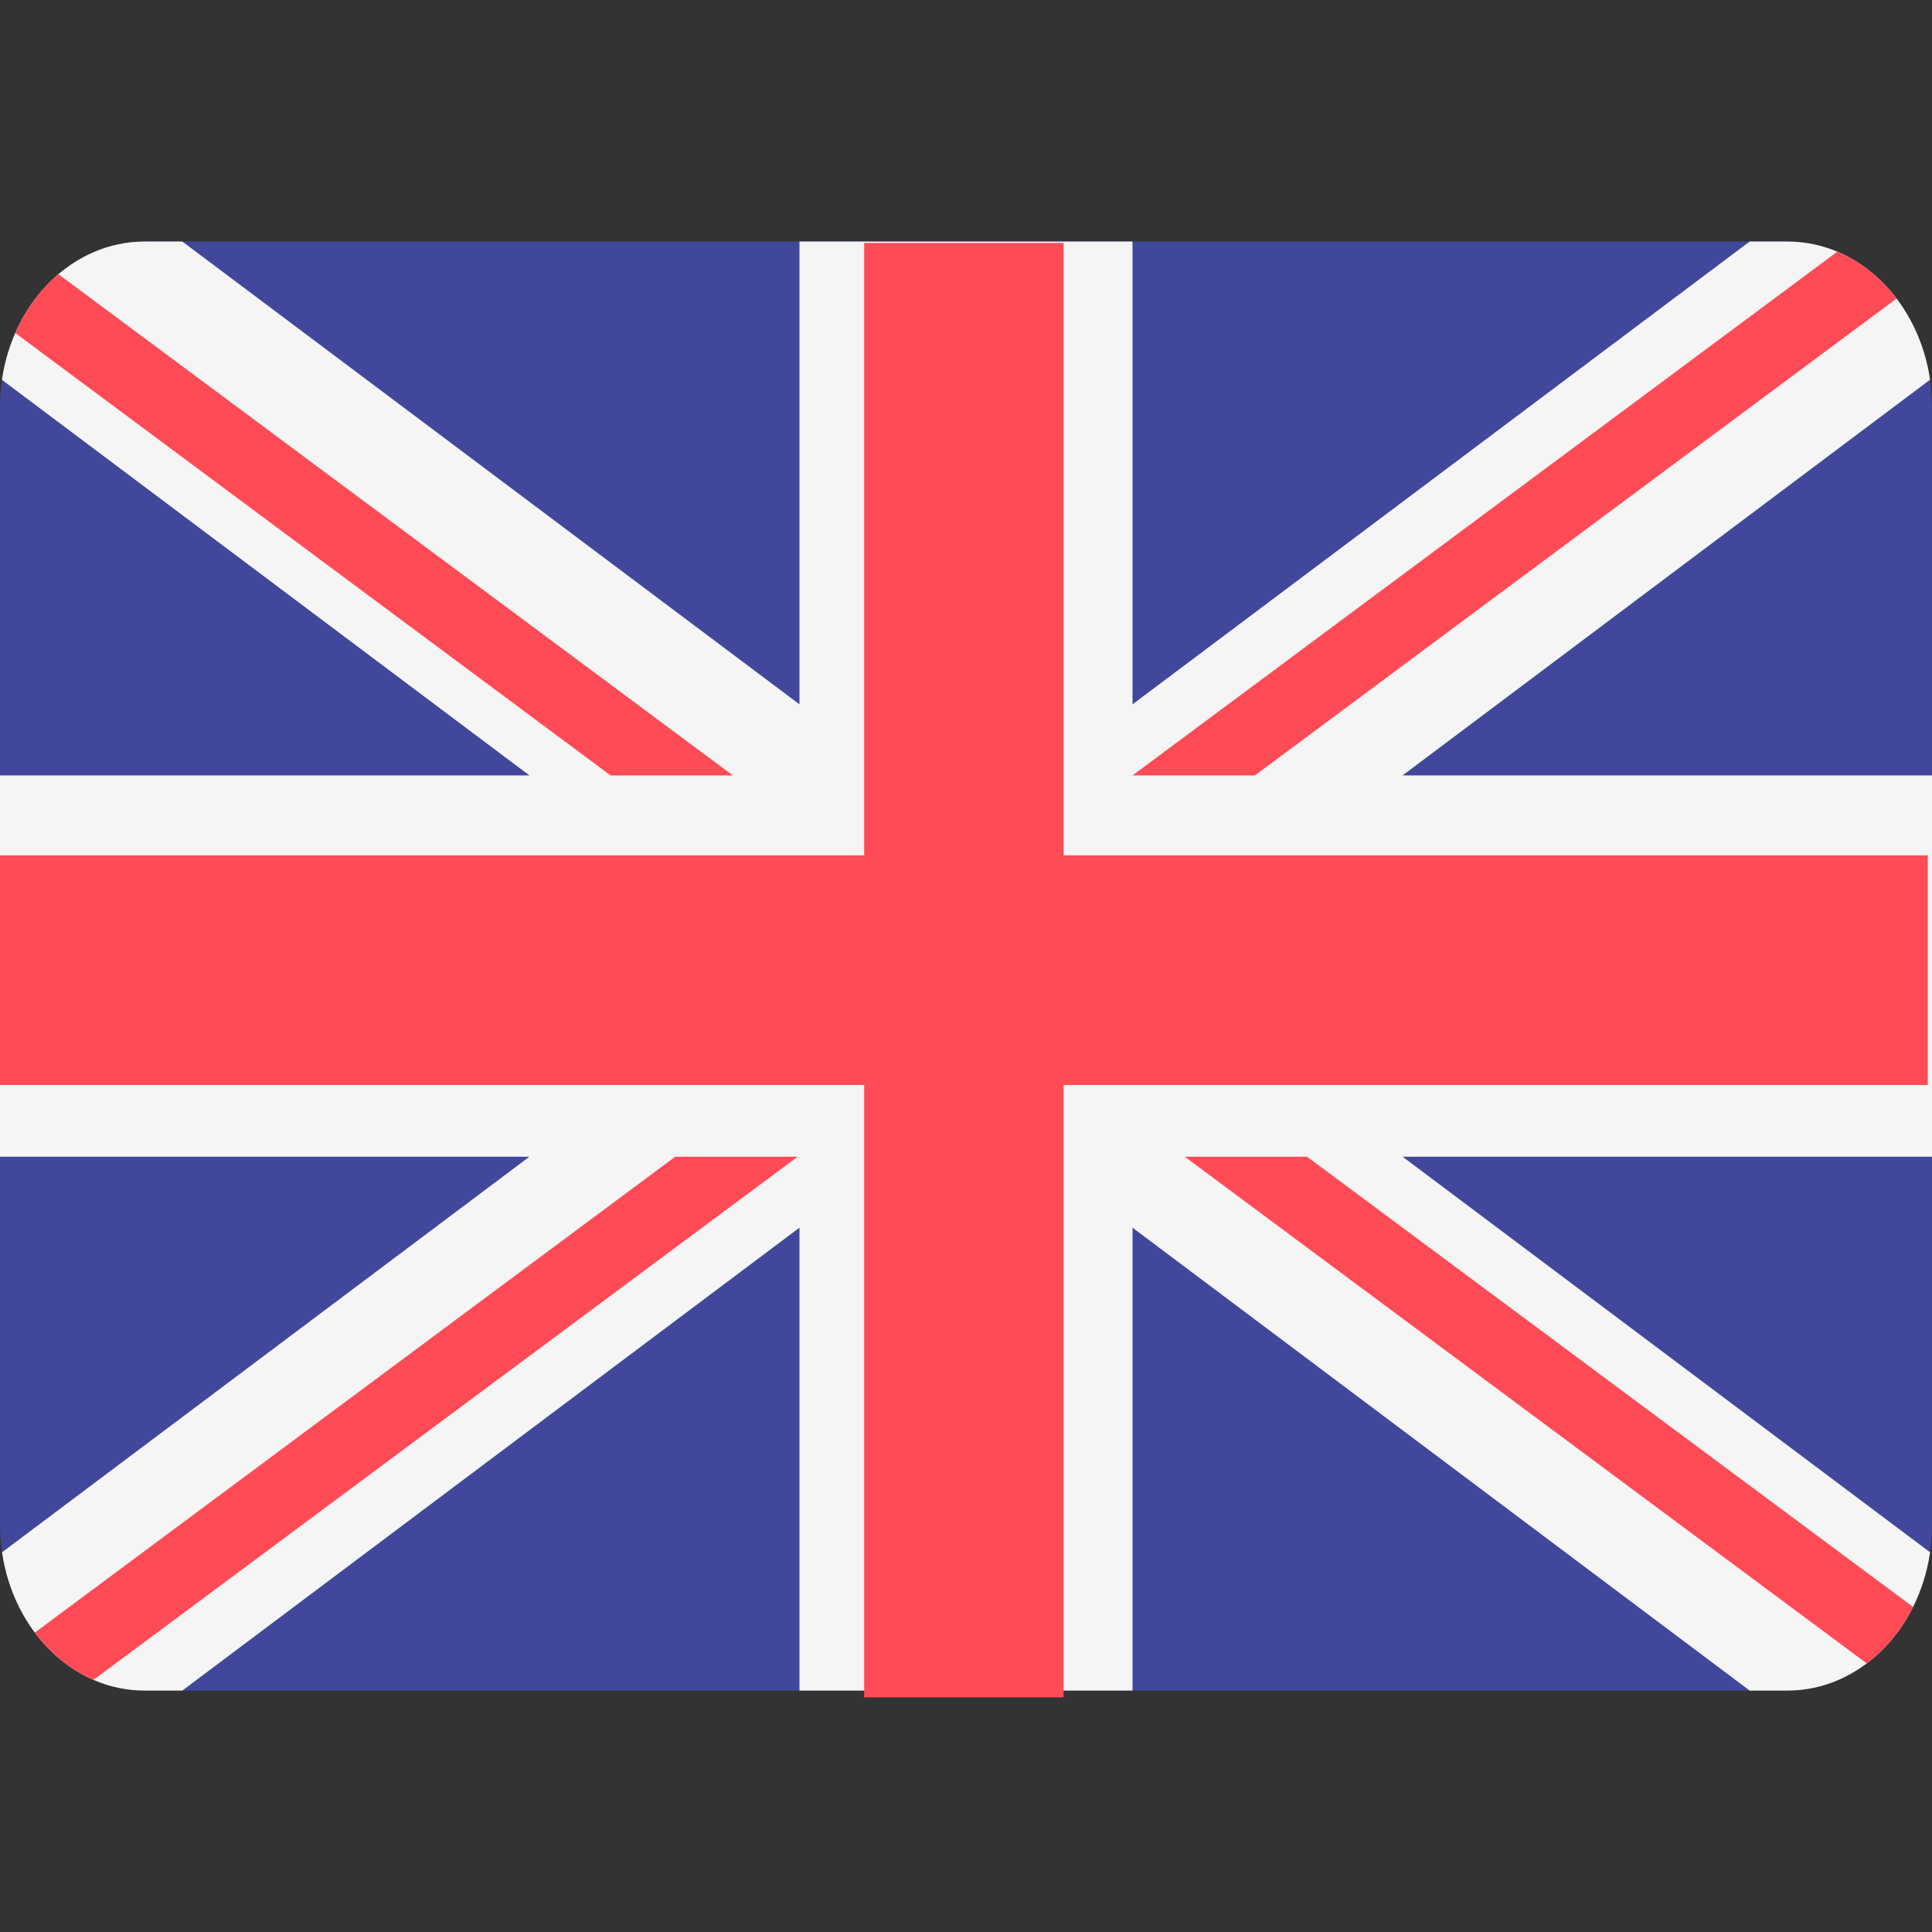 <?xml version="1.0" encoding="UTF-8" standalone="no"?>
<!-- Created with Inkscape (http://www.inkscape.org/) -->

<svg
   width="64"
   height="64"
   viewBox="0 0 16.933 16.933"
   version="1.1"
   id="svg716"
   inkscape:version="1.2.2 (732a01da63, 2022-12-09)"
   sodipodi:docname="en.svg"
   xmlns:inkscape="http://www.inkscape.org/namespaces/inkscape"
   xmlns:sodipodi="http://sodipodi.sourceforge.net/DTD/sodipodi-0.dtd"
   xmlns="http://www.w3.org/2000/svg"
   xmlns:svg="http://www.w3.org/2000/svg">
  <rect x="0" y="0" width="16.933" height="16.933" fill="#333333" stroke="none"/>
  <sodipodi:namedview
     id="namedview718"
     pagecolor="#ffffff"
     bordercolor="#000000"
     borderopacity="0.25"
     inkscape:showpageshadow="2"
     inkscape:pageopacity="0.0"
     inkscape:pagecheckerboard="false"
     inkscape:deskcolor="#d1d1d1"
     inkscape:document-units="px"
     showgrid="true"
     showborder="false"
     inkscape:zoom="14.638496"
     inkscape:cx="-6.1823291"
     inkscape:cy="25.207508"
     inkscape:window-width="3840"
     inkscape:window-height="2066"
     inkscape:window-x="-11"
     inkscape:window-y="-11"
     inkscape:window-maximized="1"
     inkscape:current-layer="layer1">
    <inkscape:grid
       type="xygrid"
       id="grid837"
       spacingx="2.117"
       spacingy="2.117"
       empspacing="1" />
  </sodipodi:namedview>
  <defs
     id="defs713" />
  <g
     inkscape:label="Layer 1"
     inkscape:groupmode="layer"
     id="layer1">
    <path
       style="fill:#41479b;stroke-width:0.025"
       d="M 15.665,2.117 H 1.268 C 0.568,2.117 0,2.767 0,3.568 V 13.365 c 0,0.802 0.568,1.452 1.268,1.452 h 14.397 c 0.7,0 1.268,-0.65 1.268,-1.452 V 3.568 c 0,-0.802 -0.568,-1.452 -1.268,-1.452 z"
       id="path144835" />
    <path
       style="fill:#f5f5f5;stroke-width:0.025"
       d="M 16.916,3.328 C 16.816,2.641 16.294,2.117 15.665,2.117 H 15.335 L 9.926,6.173 V 2.117 H 7.007 V 6.173 L 1.598,2.117 H 1.268 c -0.629,0 -1.151,0.524 -1.251,1.212 L 4.64,6.796 H 0 V 10.138 H 4.64 L 0.018,13.605 C 0.118,14.292 0.639,14.817 1.268,14.817 H 1.598 L 7.007,10.76 V 14.817 H 9.926 v -4.057 l 5.409,4.057 h 0.33 c 0.629,0 1.151,-0.524 1.251,-1.212 l -4.623,-3.467 h 4.64 V 6.796 h -4.64 z"
       id="path144837" />
    <polygon
       style="fill:#ff4b55;stroke-width:0.707"
       points="229.517,423.724 282.483,423.724 282.483,282.483 512,282.483 512,229.517 282.483,229.517 282.483,88.276 229.517,88.276 229.517,229.517 0,229.517 0,282.483 229.517,282.483 "
       id="polygon144839"
       transform="matrix(0.033,0,0,0.038,0,-1.225)" />
    <path
       style="fill:#ff4b55;stroke-width:0.025"
       d="M 0.82,14.723 6.991,10.138 H 5.918 l -5.613,4.171 c 0.137,0.184 0.314,0.327 0.515,0.414 z"
       id="path144841" />
    <path
       style="fill:#ff4b55;stroke-width:0.025"
       d="M 11.456,10.138 H 10.384 l 5.977,4.441 c 0.167,-0.126 0.307,-0.296 0.406,-0.495 z"
       id="path144843" />
    <path
       style="fill:#ff4b55;stroke-width:0.025"
       d="M 0.134,2.919 5.351,6.796 H 6.423 L 0.512,2.403 c -0.159,0.135 -0.289,0.312 -0.378,0.516 z"
       id="path144845" />
    <path
       style="fill:#ff4b55;stroke-width:0.025"
       d="M 10.999,6.796 16.622,2.617 C 16.484,2.434 16.306,2.291 16.103,2.206 L 9.926,6.796 Z"
       id="path144847" />
  </g>
</svg>
